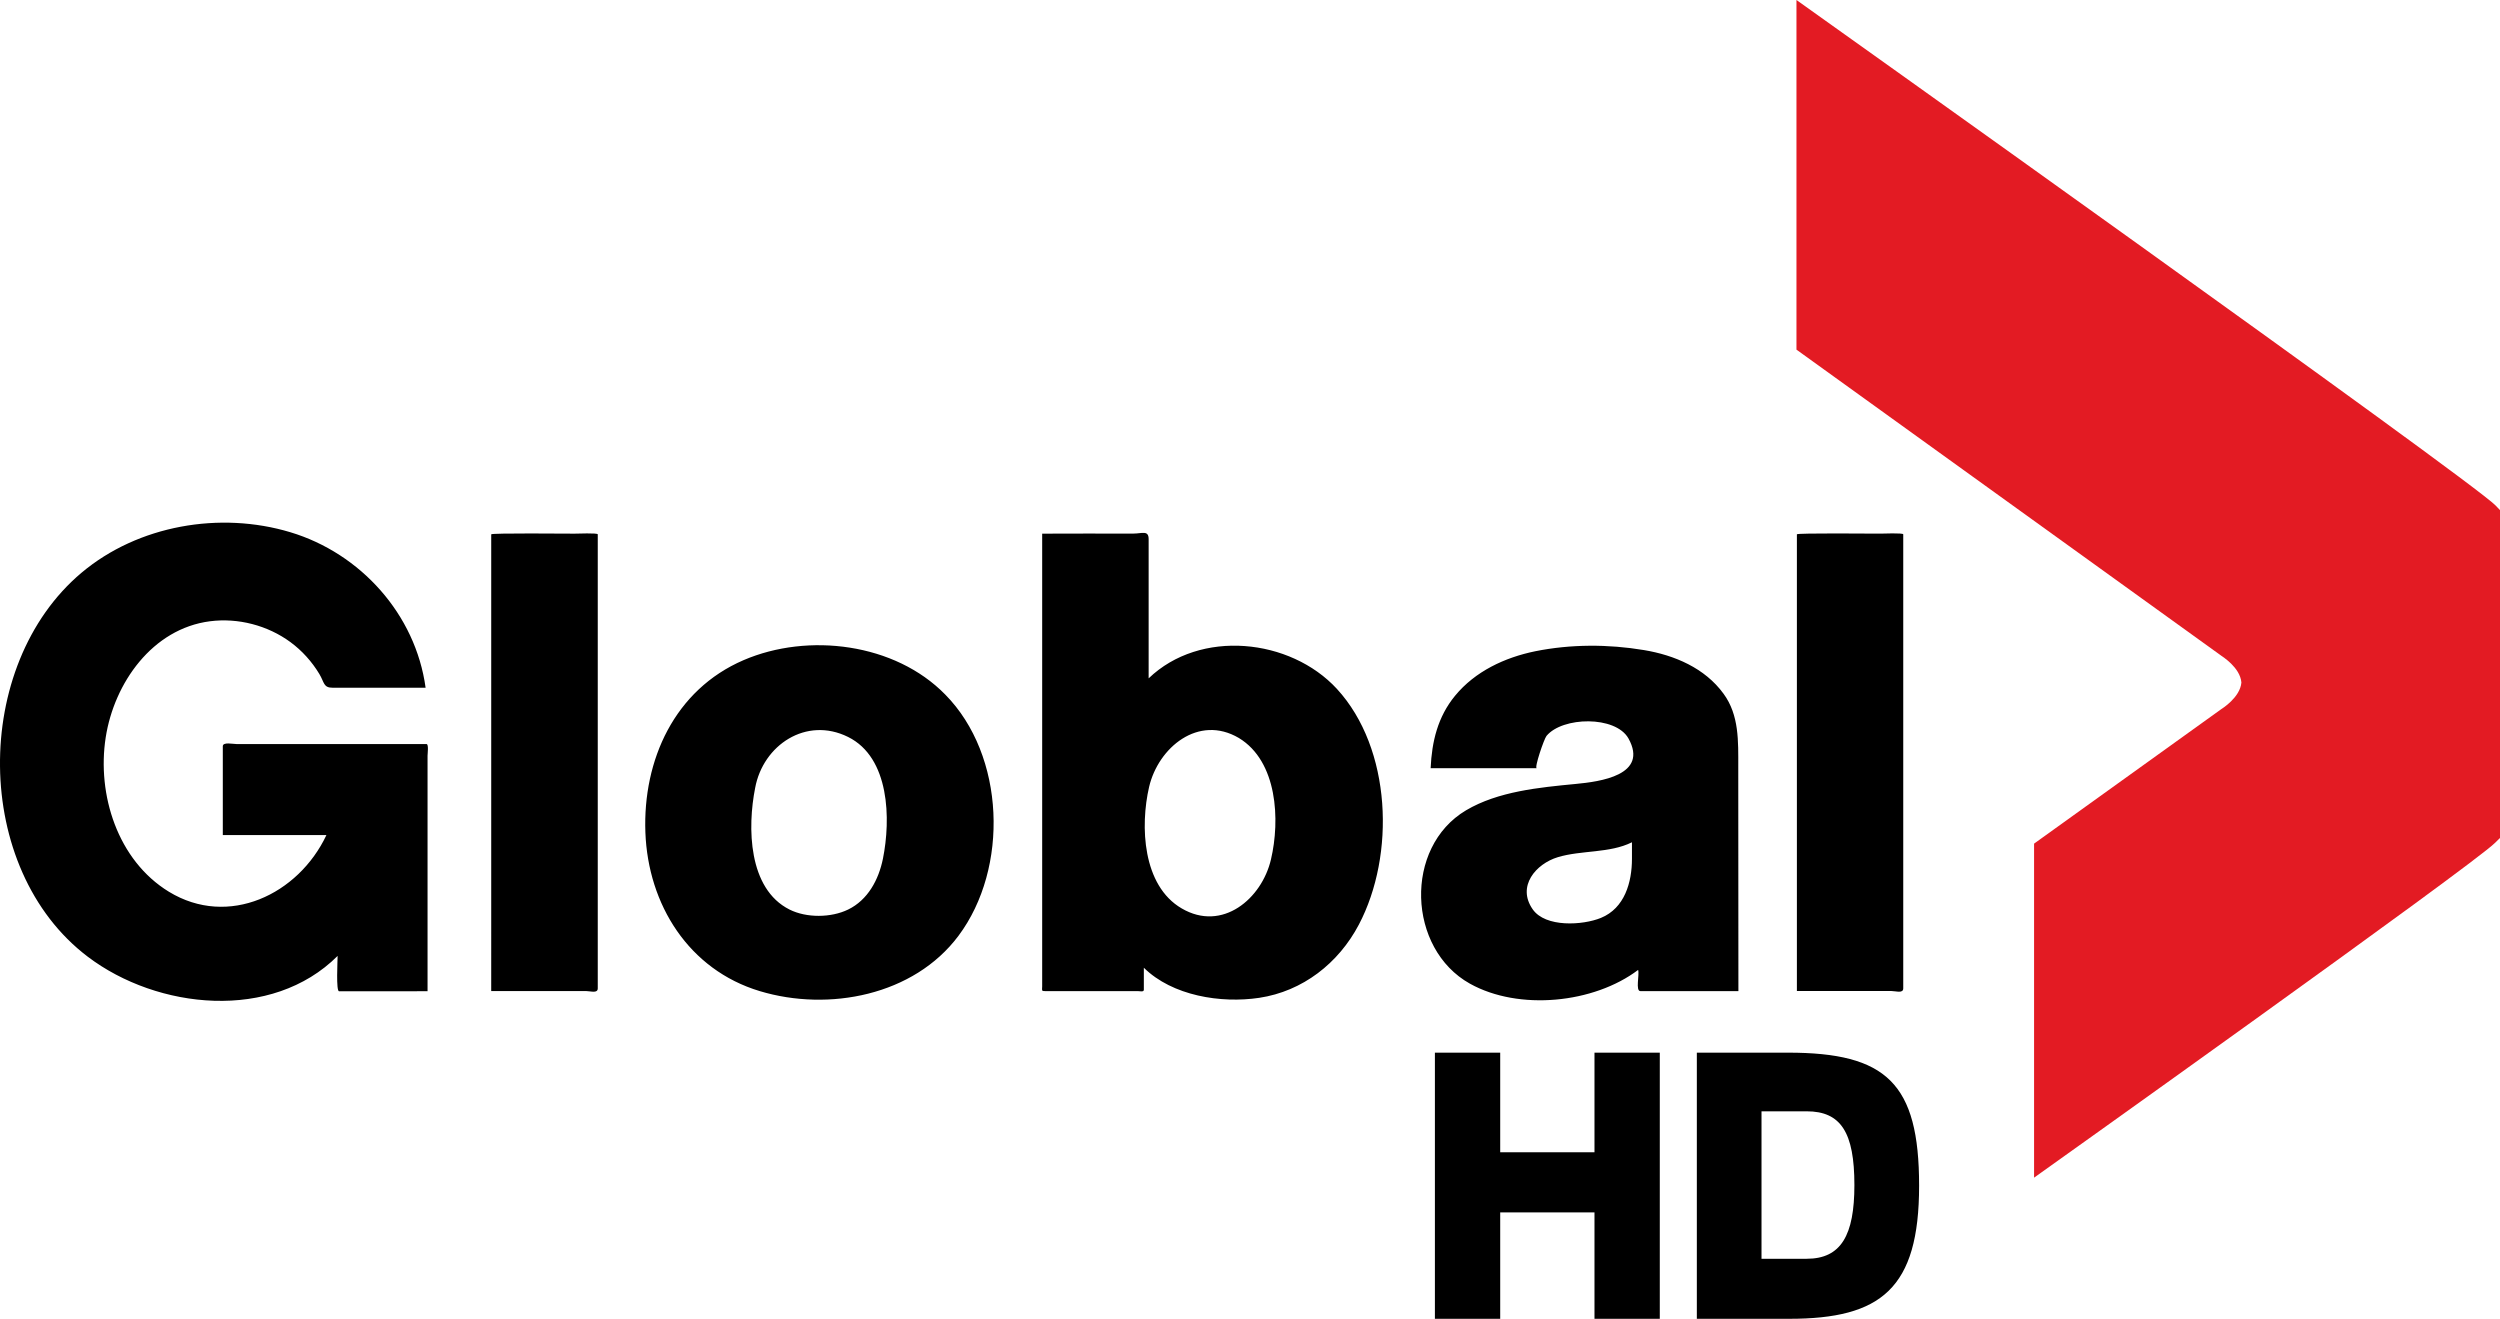 <svg width="600pt" height="316.52pt" version="1.1" viewBox="0 0 600 316.52" xmlns="http://www.w3.org/2000/svg">
 <path d="m506.66 53.736c0.072 0.048 0.215 0.151 0.286 0.207-0.072-0.056-0.215-0.159-0.286-0.207z" stroke-width=".796"/>
 <path d="m517.78 61.708c0.072 0.048 0.215 0.159 0.286 0.207-0.072-0.048-0.215-0.159-0.286-0.207z" fill="#100f0f" stroke-width=".796"/>
 <path d="m532.11 72.043c0.072 0.048 0.223 0.151 0.294 0.207-0.072-0.056-0.223-0.159-0.294-0.207z" fill="#100f0f" stroke-width=".796"/>
 <path d="m546.44 82.377c0.072 0.056 0.215 0.159 0.286 0.207-0.072-0.048-0.215-0.151-0.286-0.207z" fill="#100f0f" stroke-width=".796"/>
 <path d="m555.18 88.742c0.08 0.056 0.223 0.159 0.294 0.207-0.072-0.048-0.215-0.151-0.294-0.207z" fill="#100f0f" stroke-width=".796"/>
 <path d="m581.43 107.85c0.072 0.056 0.215 0.159 0.286 0.215-0.072-0.056-0.215-0.159-0.286-0.215z" fill="#100f0f" stroke-width=".796"/>
 <path d="m598.16 120.56c0.064 0.056 0.199 0.167 0.263 0.231-0.064-0.064-0.199-0.175-0.263-0.231z" fill="#100f0f" stroke-width=".796"/>
 <path d="m505.1 137.34c0.072 0.056 0.215 0.159 0.286 0.215-0.072-0.056-0.215-0.159-0.286-0.215z" stroke-width=".796"/>
 <path d="m519.43 147.68c0.072 0.056 0.215 0.159 0.286 0.215-0.072-0.056-0.215-0.159-0.286-0.215z" fill="#100f0f" stroke-width=".796"/>
 <path d="m521.81 178.07c0.072-0.048 0.215-0.159 0.286-0.207-0.072 0.048-0.215 0.159-0.286 0.207z" fill="#100f0f" stroke-width=".796"/>
 <path d="m569.49 224.27c0.072-0.056 0.215-0.159 0.286-0.215-0.072 0.056-0.215 0.159-0.286 0.215z" fill="#100f0f" stroke-width=".796"/>
 <path d="m546.43 240.98c0.072-0.056 0.215-0.159 0.286-0.215-0.072 0.056-0.215 0.159-0.286 0.215z" fill="#100f0f" stroke-width=".796"/>
 <path d="m53.476 200.41h24.869c-6.717 14.256-23.533 22.332-37.814 13.604-12.307-7.524-17.299-23.311-15.159-37.053 2.026-13.021 11.18-26.08 25.039-27.86 6.723-0.862 13.844 0.992 19.298 5.008 2.793 2.057 5.146 4.678 6.933 7.644 1.244 2.073 0.93 3.305 3.243 3.305h22.261c-2.412-17.644-15.627-32.258-32.458-37.324-16.865-5.079-36.539-1.697-50.112 9.714-26.4 22.19-26.289 71.11 1.491 92.163 16.748 12.695 44.195 15.568 59.961-0.191 0 1.177-0.407 8.482 0.351 8.482h11.965c0.573 0 9.27 9e-3 9.27-9e-3v-56.533c0-0.462 0.311-2.787-0.249-2.787h-45.585c-0.875 0-3.305-0.557-3.305 0.527v21.312m360.18-33.912c-4.484-6.175-11.783-9.264-19.119-10.484-8.571-1.429-17.558-1.432-26.083 0.286-7.311 1.497-14.426 4.826-19.236 10.681-4.149 5.039-5.577 10.992-5.861 17.389h25.467c-0.662 0 1.756-7.05 2.344-7.758 3.828-4.623 16.545-4.9 19.658 0.601 4.925 8.854-6.862 10.385-12.686 10.936-8.694 0.835-18.605 1.774-26.274 6.317-14.989 8.882-14.096 33.25 0.927 41.617 11.771 6.557 29.736 4.724 40.358-3.302 0.37 1.112-0.702 5.088 0.561 5.088h23.508c-6e-3 -11.244-0.015-22.489-0.021-33.733-3e-3 -6.702-9e-3 -13.403-0.012-20.102-3e-3 -6.055 0.249-12.384-3.53-17.536m-21.984 39.594c0 5.654-1.734 11.87-7.456 14.207-4.37 1.786-13.302 2.331-16.366-2.063-3.871-5.55 0.782-10.918 6.018-12.51 5.664-1.718 12.455-0.909 17.804-3.582v3.948m-273.78 31.759h22.754c1.066 0 2.818 0.644 2.818-0.641v-108.97c0-0.37-5.066-0.163-5.574-0.163-1.682 0-19.994-0.172-19.994 0.163v94.701c-3e-3 4.968-3e-3 9.935-3e-3 14.906m108.95-71.171c-12.039-12.307-32.852-14.922-48.381-8.242-16.563 7.127-24.207 23.964-23.567 41.343 0.638 17.324 10.394 32.957 27.463 38.094 16.551 4.98 36.952 1.053 47.669-13.265 12.171-16.252 11.257-43.311-3.184-57.931m-14.937 39.412c-1.013 5.011-3.6 9.902-8.371 12.211-4.081 1.98-9.957 2.036-14.032 0-9.985-4.983-10.133-19.806-8.266-29.193 1.894-10.29 12.255-17.216 22.298-12.239 10.034 4.971 10.268 19.782 8.371 29.221m108.95-40.758c-11.186-12.138-32.8-14.423-45.181-2.525v-33.413c0-2.208-1.592-1.331-3.656-1.331-1.759 0-21.894-0.018-21.894 0.018v108.66c0 0.909-0.262 1.127 0.684 1.127h22.233c0.499 0 1.481 0.283 1.481-0.311v-5.297c6.828 6.739 18.488 8.602 27.678 7.225 10.45-1.565 19.058-8.322 23.924-17.567 8.793-16.705 7.894-42.264-5.269-56.585m-15.821 40.924c-2.196 9.443-11.672 17.481-21.429 11.765-9.415-5.476-9.991-19.769-7.82-29.157 2.202-9.449 11.839-17.456 21.54-11.746 9.289 5.621 9.926 19.714 7.709 29.138m126.22 31.593h22.714c1.066 0 2.812 0.644 2.812-0.641v-108.97c0-0.37-5.057-0.163-5.565-0.163-1.682 0-19.96-0.172-19.96 0.163v109.61" stroke-width="3.08"/>
 <path d="m598.93 121.31c-5.476-5.753-167.78-121.31-167.78-121.31v83.912l101.97 73.472c0.166 0.148 4.518 2.784 4.814 6.418-0.296 3.634-4.814 6.381-4.814 6.381l-44.944 32.289v80.167s105.29-74.987 110.65-80.371l1.18-1.164v-78.667z" fill="#e31b23" stroke-width="3.08"/>
 <g transform="translate(-9.485 -91.093)" stroke-width=".796">
  <path d="m353.86 343.73v63.876h15.674v-25.542h22.627v25.542h15.673v-63.876h-15.673v23.909h-22.627v-23.909z"/>
  <path d="m438.59 343.73c23.62 0 31.481 7.309 31.481 31.938 0 24.715-9.149 31.938-31.191 31.938h-22.155v-63.875zm-6.342 14.079v35.389h10.847c8.264 0 11.446-5.652 11.446-17.694 0-12.605-3.227-17.695-11.446-17.695z"/>
 </g>
</svg>
